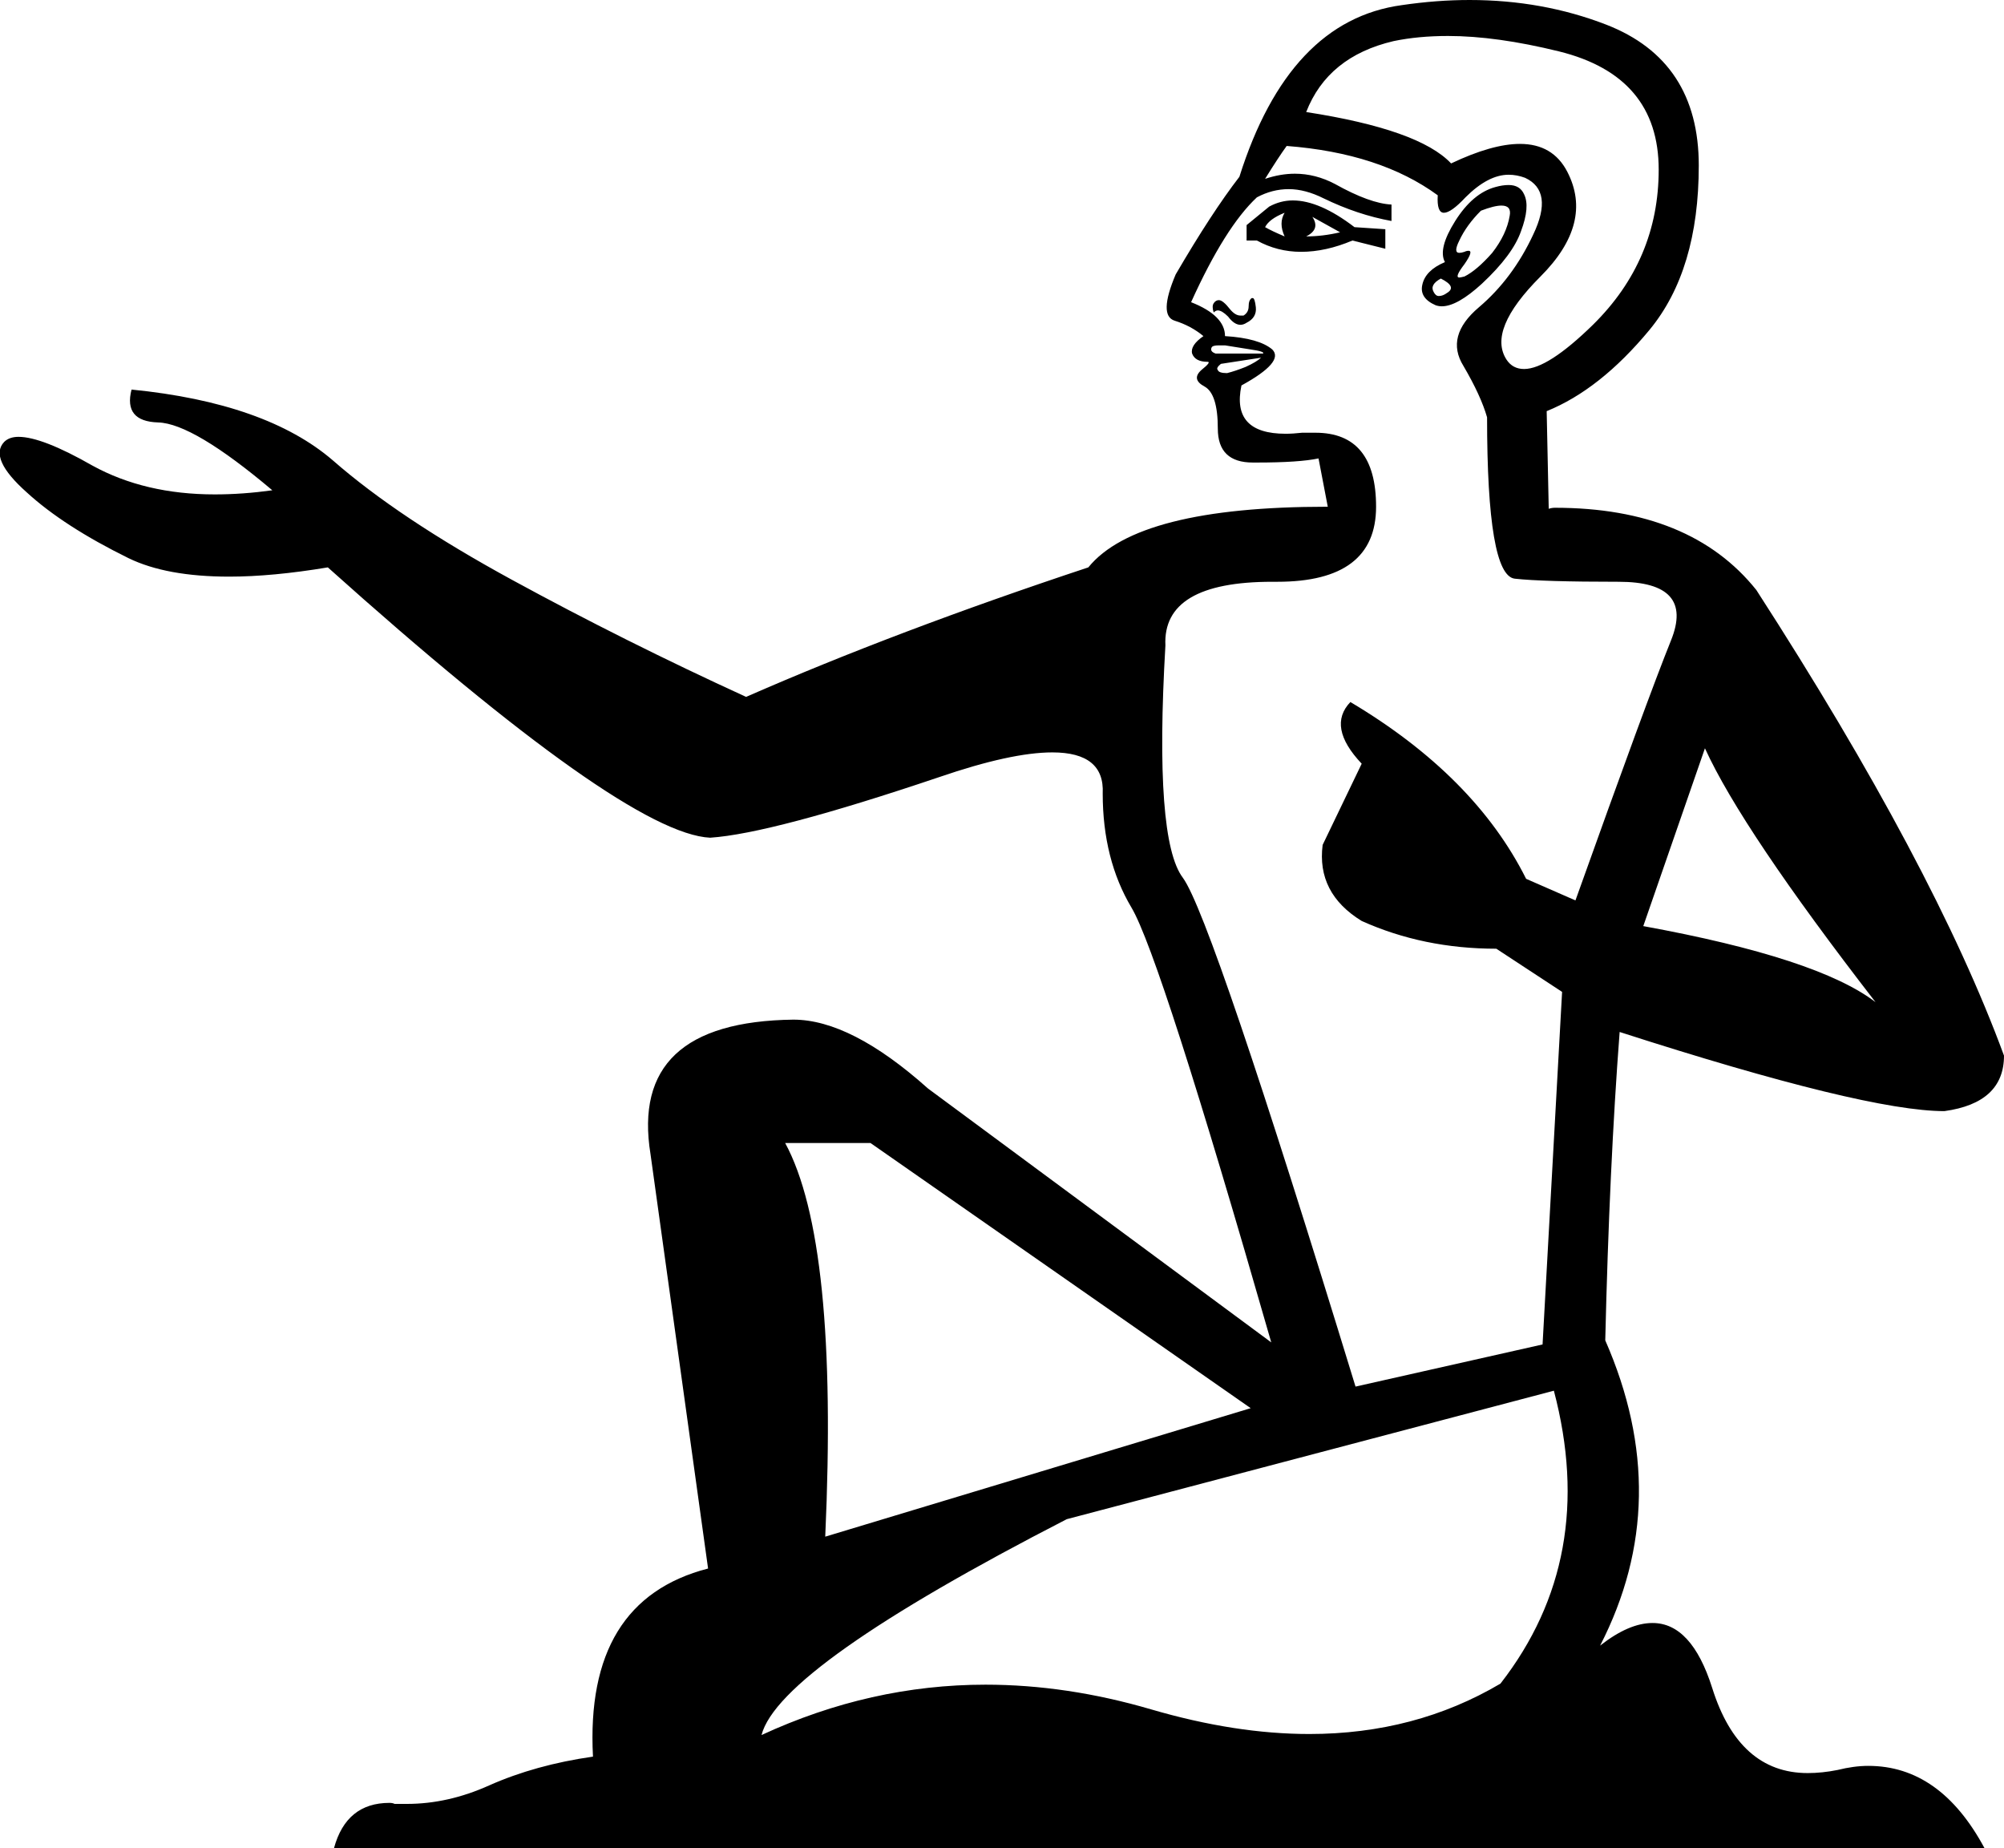 <?xml version='1.0' encoding ='UTF-8' standalone='no'?>
<svg width='19.5' height='17.98' xmlns='http://www.w3.org/2000/svg' xmlns:xlink='http://www.w3.org/1999/xlink'  version='1.1' >
<path style='fill:black; stroke:none' d=' M 12.5 2.07  Q 12.44 2.17 12.5 2.3  Q 12.38 2.25 12.31 2.21  Q 12.35 2.13 12.5 2.07  Z  M 12.77 2.11  L 13.04 2.26  Q 12.87 2.3 12.71 2.3  Q 12.85 2.23 12.77 2.11  Z  M 12.58 1.95  Q 12.46 1.95 12.35 2.01  L 12.13 2.19  L 12.13 2.34  L 12.23 2.34  Q 12.43 2.45 12.66 2.45  Q 12.9 2.45 13.16 2.34  L 13.48 2.42  L 13.48 2.23  L 13.18 2.21  Q 12.84 1.95 12.58 1.95  Z  M 14.61 2  Q 14.71 2 14.69 2.1  Q 14.66 2.28 14.52 2.46  Q 14.37 2.63 14.25 2.69  Q 14.21 2.7 14.2 2.7  Q 14.15 2.7 14.25 2.57  Q 14.34 2.44 14.29 2.44  Q 14.27 2.44 14.25 2.45  Q 14.22 2.46 14.2 2.46  Q 14.14 2.46 14.2 2.34  Q 14.27 2.19 14.41 2.05  Q 14.54 2 14.61 2  Z  M 14.02 2.71  Q 14.18 2.79 14.08 2.85  Q 14.04 2.88 14 2.88  Q 13.97 2.88 13.95 2.84  Q 13.91 2.77 14.02 2.71  Z  M 14.68 1.8  Q 14.62 1.8 14.55 1.82  Q 14.33 1.88 14.16 2.15  Q 13.99 2.42 14.06 2.55  Q 13.87 2.63 13.84 2.77  Q 13.81 2.9 13.97 2.97  Q 14 2.98 14.03 2.98  Q 14.18 2.98 14.42 2.76  Q 14.72 2.48 14.8 2.25  Q 14.89 2.01 14.83 1.89  Q 14.79 1.8 14.68 1.8  Z  M 12.19 2.9  Q 12.19 2.9 12.18 2.9  Q 12.15 2.92 12.15 2.98  Q 12.15 3.04 12.1 3.07  Q 12.08 3.07 12.07 3.07  Q 12.02 3.07 11.97 3.01  Q 11.9 2.92 11.86 2.92  Q 11.83 2.92 11.81 2.95  Q 11.79 2.98 11.81 3.04  Q 11.83 3.02 11.85 3.02  Q 11.89 3.02 11.95 3.08  Q 12.01 3.16 12.07 3.16  Q 12.1 3.16 12.13 3.14  Q 12.23 3.09 12.22 2.99  Q 12.21 2.9 12.19 2.9  Z  M 11.86 3.36  Q 11.88 3.36 11.92 3.36  Q 12.04 3.38 12.17 3.4  Q 12.31 3.42 12.29 3.44  L 11.83 3.44  Q 11.77 3.42 11.79 3.38  Q 11.8 3.36 11.86 3.36  Z  M 14.09 0.35  Q 14.56 0.35 15.17 0.5  Q 16.14 0.74 16.14 1.65  Q 16.14 2.53 15.5 3.16  Q 15.06 3.59 14.83 3.59  Q 14.72 3.59 14.66 3.5  Q 14.47 3.21 14.99 2.69  Q 15.51 2.17 15.25 1.67  Q 15.11 1.4 14.79 1.4  Q 14.52 1.4 14.12 1.59  Q 13.81 1.26 12.71 1.09  Q 12.92 0.55 13.56 0.4  Q 13.8 0.35 14.09 0.35  Z  M 12.27 3.48  Q 12.23 3.52 12.12 3.57  Q 12.02 3.61 11.94 3.63  Q 11.86 3.63 11.85 3.6  Q 11.83 3.58 11.88 3.54  L 12.27 3.48  Z  M 16.59 7.28  Q 16.95 8.07 18.25 9.75  Q 17.69 9.32 15.99 9.01  L 16.59 7.28  Z  M 12.52 1.42  Q 13.43 1.49 13.99 1.9  Q 13.98 2.07 14.05 2.07  Q 14.12 2.07 14.26 1.92  Q 14.48 1.7 14.68 1.7  Q 14.76 1.7 14.84 1.73  Q 15.12 1.86 14.92 2.28  Q 14.72 2.71 14.39 2.99  Q 14.06 3.27 14.24 3.56  Q 14.41 3.85 14.47 4.06  Q 14.47 5.6 14.74 5.63  Q 15.01 5.66 15.75 5.66  Q 16.49 5.66 16.26 6.23  Q 16.03 6.8 15.33 8.76  L 14.85 8.55  Q 14.35 7.55 13.14 6.83  L 13.14 6.83  Q 12.91 7.07 13.25 7.43  L 12.87 8.22  Q 12.81 8.69 13.25 8.96  Q 13.85 9.23 14.56 9.23  L 15.2 9.65  L 15.01 13.08  L 13.19 13.49  Q 11.79 8.92 11.51 8.54  Q 11.23 8.17 11.34 6.28  Q 11.31 5.66 12.38 5.66  Q 12.41 5.66 12.43 5.66  Q 13.39 5.66 13.39 4.93  Q 13.39 4.21 12.8 4.21  Q 12.74 4.21 12.67 4.21  Q 12.58 4.22 12.51 4.22  Q 11.98 4.22 12.08 3.75  Q 12.5 3.52 12.38 3.4  Q 12.25 3.29 11.92 3.27  Q 11.92 3.07 11.59 2.94  Q 11.92 2.21 12.23 1.92  Q 12.38 1.84 12.54 1.84  Q 12.7 1.84 12.88 1.93  Q 13.21 2.09 13.54 2.15  L 13.54 1.99  Q 13.33 1.98 12.99 1.79  Q 12.8 1.69 12.6 1.69  Q 12.46 1.69 12.31 1.74  Q 12.44 1.53 12.52 1.42  Z  M 8.47 11.12  L 12.17 13.7  L 8.03 14.95  Q 8.16 12.08 7.64 11.12  Z  M 15.12 13.53  Q 15.55 15.16 14.6 16.38  Q 13.77 16.87 12.74 16.87  Q 12.02 16.87 11.2 16.63  Q 10.38 16.39 9.59 16.39  Q 8.47 16.39 7.41 16.88  Q 7.58 16.22 10.38 14.78  L 15.12 13.53  Z  M 14.3 0  Q 13.98 0 13.64 0.05  Q 12.54 0.2 12.06 1.72  Q 11.79 2.07 11.44 2.67  Q 11.27 3.07 11.43 3.12  Q 11.59 3.17 11.71 3.27  Q 11.58 3.36 11.6 3.44  Q 11.63 3.52 11.75 3.52  Q 11.79 3.52 11.69 3.6  Q 11.59 3.69 11.72 3.76  Q 11.85 3.83 11.85 4.17  Q 11.85 4.5 12.19 4.5  Q 12.21 4.5 12.23 4.5  Q 12.64 4.5 12.83 4.46  L 12.92 4.93  L 12.91 4.93  Q 11.07 4.93 10.59 5.52  Q 8.72 6.14 7.26 6.78  Q 6.08 6.24 4.98 5.64  Q 3.88 5.04 3.24 4.48  Q 2.59 3.92 1.28 3.79  L 1.28 3.79  Q 1.2 4.1 1.54 4.11  Q 1.88 4.12 2.65 4.77  Q 2.36 4.81 2.09 4.81  Q 1.41 4.81 0.9 4.53  Q 0.41 4.25 0.18 4.25  Q 0.09 4.25 0.04 4.3  Q -0.11 4.46 0.26 4.79  Q 0.62 5.12 1.25 5.43  Q 1.62 5.61 2.23 5.61  Q 2.65 5.61 3.19 5.52  Q 6.08 8.11 6.91 8.15  Q 7.51 8.11 9.14 7.56  Q 9.84 7.32 10.24 7.32  Q 10.75 7.32 10.73 7.72  Q 10.73 8.36 11.01 8.83  Q 11.29 9.3 12.37 13.06  L 9.03 10.59  Q 8.28 9.92 7.72 9.92  Q 6.12 9.94 6.33 11.23  L 6.89 15.26  Q 5.69 15.57 5.77 17.09  Q 5.21 17.17 4.76 17.37  Q 4.36 17.55 3.96 17.55  Q 3.9 17.55 3.84 17.55  Q 3.82 17.54 3.79 17.54  Q 3.37 17.54 3.25 17.98  L 19.31 17.98  Q 18.88 17.18 18.18 17.18  Q 18.04 17.18 17.88 17.22  Q 17.73 17.25 17.59 17.25  Q 16.92 17.25 16.66 16.42  Q 16.46 15.79 16.08 15.79  Q 15.85 15.79 15.57 16.01  Q 16.3 14.59 15.62 13.04  Q 15.66 11.35 15.76 10.04  Q 18.15 10.81 18.92 10.81  Q 19.5 10.73 19.5 10.27  Q 18.82 8.42 17.09 5.74  Q 16.45 4.94 15.13 4.94  Q 15.1 4.94 15.07 4.95  L 15.05 4  Q 15.57 3.79 16.05 3.21  Q 16.53 2.63 16.53 1.61  Q 16.53 0.59 15.63 0.24  Q 15.01 0 14.3 0  Z '/></svg>
